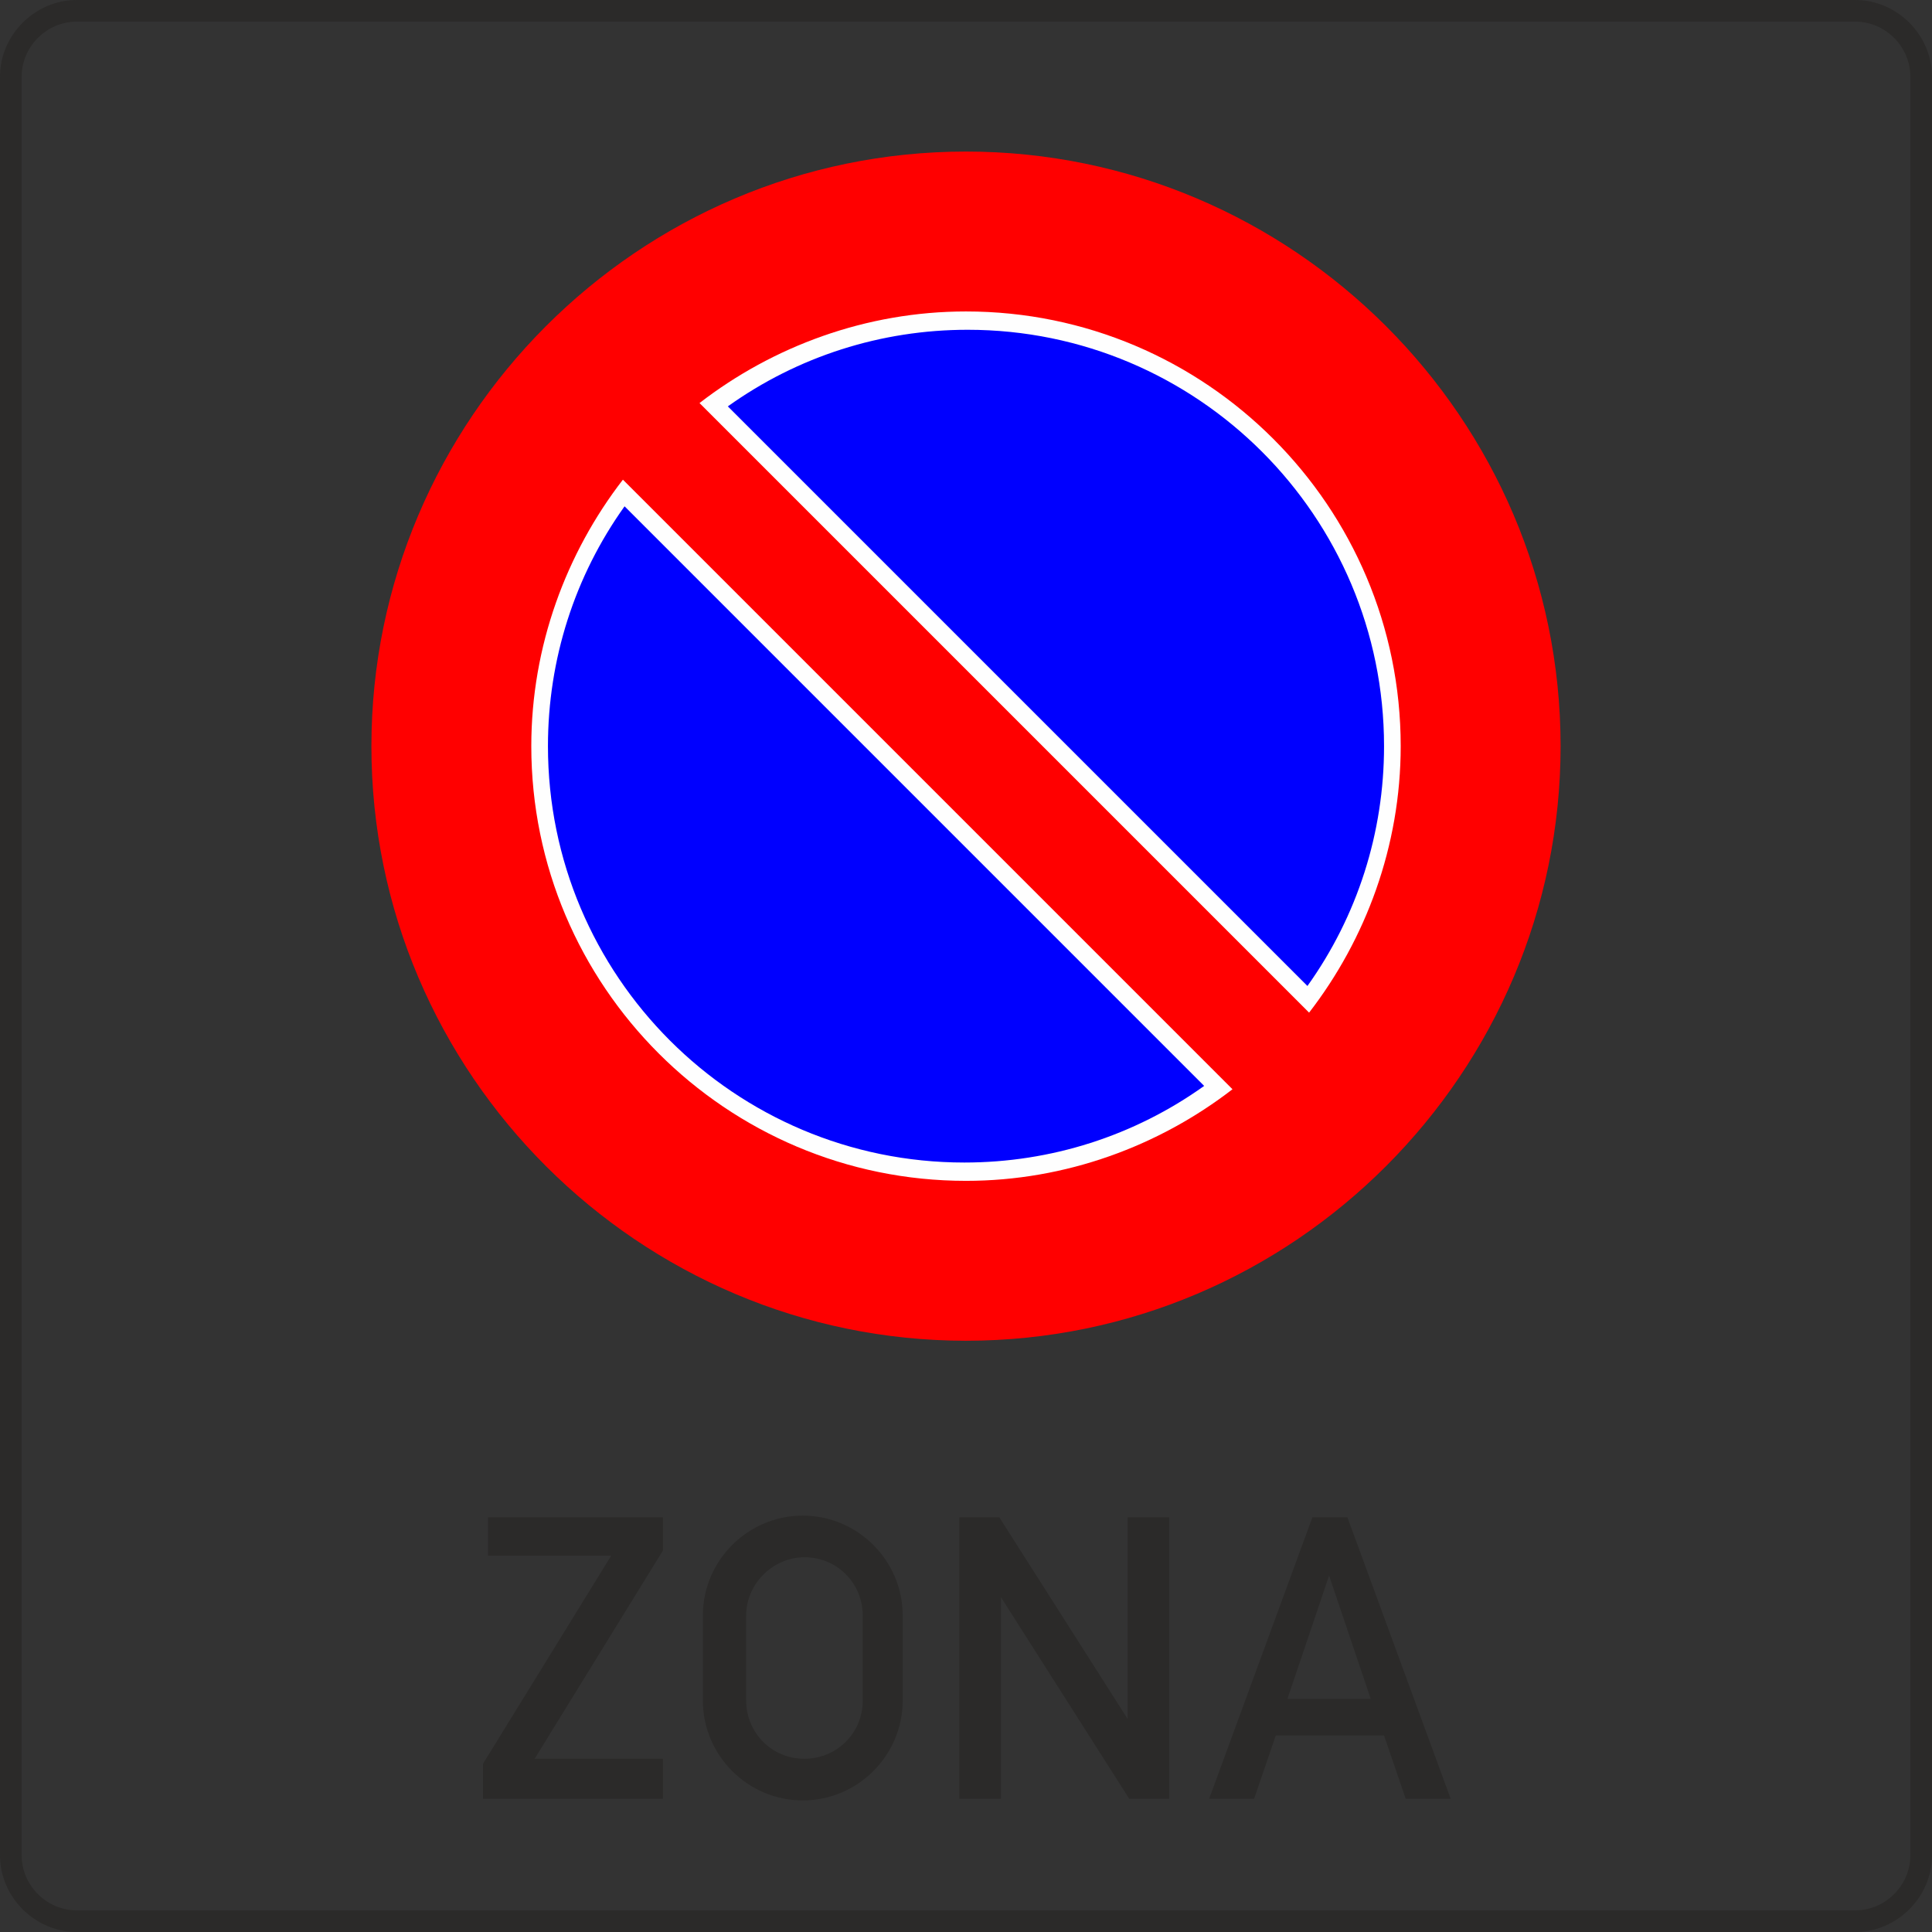 <?xml version="1.0" encoding="UTF-8"?>
<!DOCTYPE svg PUBLIC "-//W3C//DTD SVG 1.1//EN" "http://www.w3.org/Graphics/SVG/1.1/DTD/svg11.dtd">
<!-- Creator: CorelDRAW X6 -->
<svg xmlns="http://www.w3.org/2000/svg" xml:space="preserve" width="47.614mm" height="47.614mm" version="1.1" style="shape-rendering:geometricPrecision; text-rendering:geometricPrecision; image-rendering:optimizeQuality; fill-rule:evenodd; clip-rule:evenodd"
viewBox="0 0 1160 1160"
 xmlns:xlink="http://www.w3.org/1999/xlink">
 <rect x="0" y="0" width="1160" height="1160" fill="#333333" stroke="none"/>
 <defs>
  <style type="text/css">
   <![CDATA[
    .fil0 {fill:#2B2A29}
    .fil3 {fill:#FEFEFE}
    .fil4 {fill:blue}
    .fil2 {fill:red}
    .fil1 {fill:#2B2A29;fill-rule:nonzero}
   ]]>
  </style>
 </defs>
 <g id="Layer_x0020_1">
  <path class="fil0" d="M46 0c-25,0 -46,21 -46,46l0 1068c0,25 21,46 46,46l1068 0c25,0 46,-21 46,-46l0 -1068c0,-25 -21,-46 -46,-46l-1068 0zm0 13c-18,0 -33,15 -33,33l0 1068c0,18 15,33 33,33l1068 0c18,0 33,-15 33,-33l0 -1068c0,-18 -15,-33 -33,-33l-1068 0z"/>
  <polygon class="fil1" points="290,1080 290,1059 367,934 293,934 293,911 398,911 398,931 321,1056 398,1056 398,1080 "/>
  <path class="fil1" d="M422 1021l0 -51c0,-33 27,-60 60,-60 33,0 60,27 60,60l0 51c0,33 -27,60 -60,60 -33,0 -60,-27 -60,-60zm26 0c0,19 15,35 35,35 19,0 35,-15 35,-35l0 -51c0,-19 -15,-35 -35,-35 -19,0 -35,16 -35,35l0 51z"/>
  <polygon class="fil1" points="576,1080 576,911 600,911 677,1032 677,911 702,911 702,1080 678,1080 601,959 601,1080 "/>
  <path class="fil1" d="M726 1080l62 -169 21 0 62 169 -27 0 -13 -38 -65 0 -13 38 -27 0zm47 -60l50 0 -25 -74 -25 74z"/>
  <path class="fil2" d="M580 91c196,0 357,160 357,357 0,196 -160,357 -357,357 -196,0 -357,-160 -357,-357 0,-196 160,-357 357,-357z"/>
  <path class="fil3" d="M740 654l-366 -366c-34,44 -55,100 -55,160 0,144 117,261 261,261 60,0 116,-21 160,-55z"/>
  <path class="fil4" d="M724 653l-349 -349c-30,42 -46,92 -46,144 0,138 112,250 250,250 52,0 102,-16 144,-46z"/>
  <path class="fil3" d="M420 242l366 366c34,-44 55,-100 55,-160 0,-144 -117,-261 -261,-261 -60,0 -116,21 -160,55z"/>
  <path class="fil4" d="M436 243l349 349c30,-42 46,-92 46,-144 0,-138 -112,-250 -250,-250 -52,0 -102,16 -144,46z"/>
 </g>
</svg>
